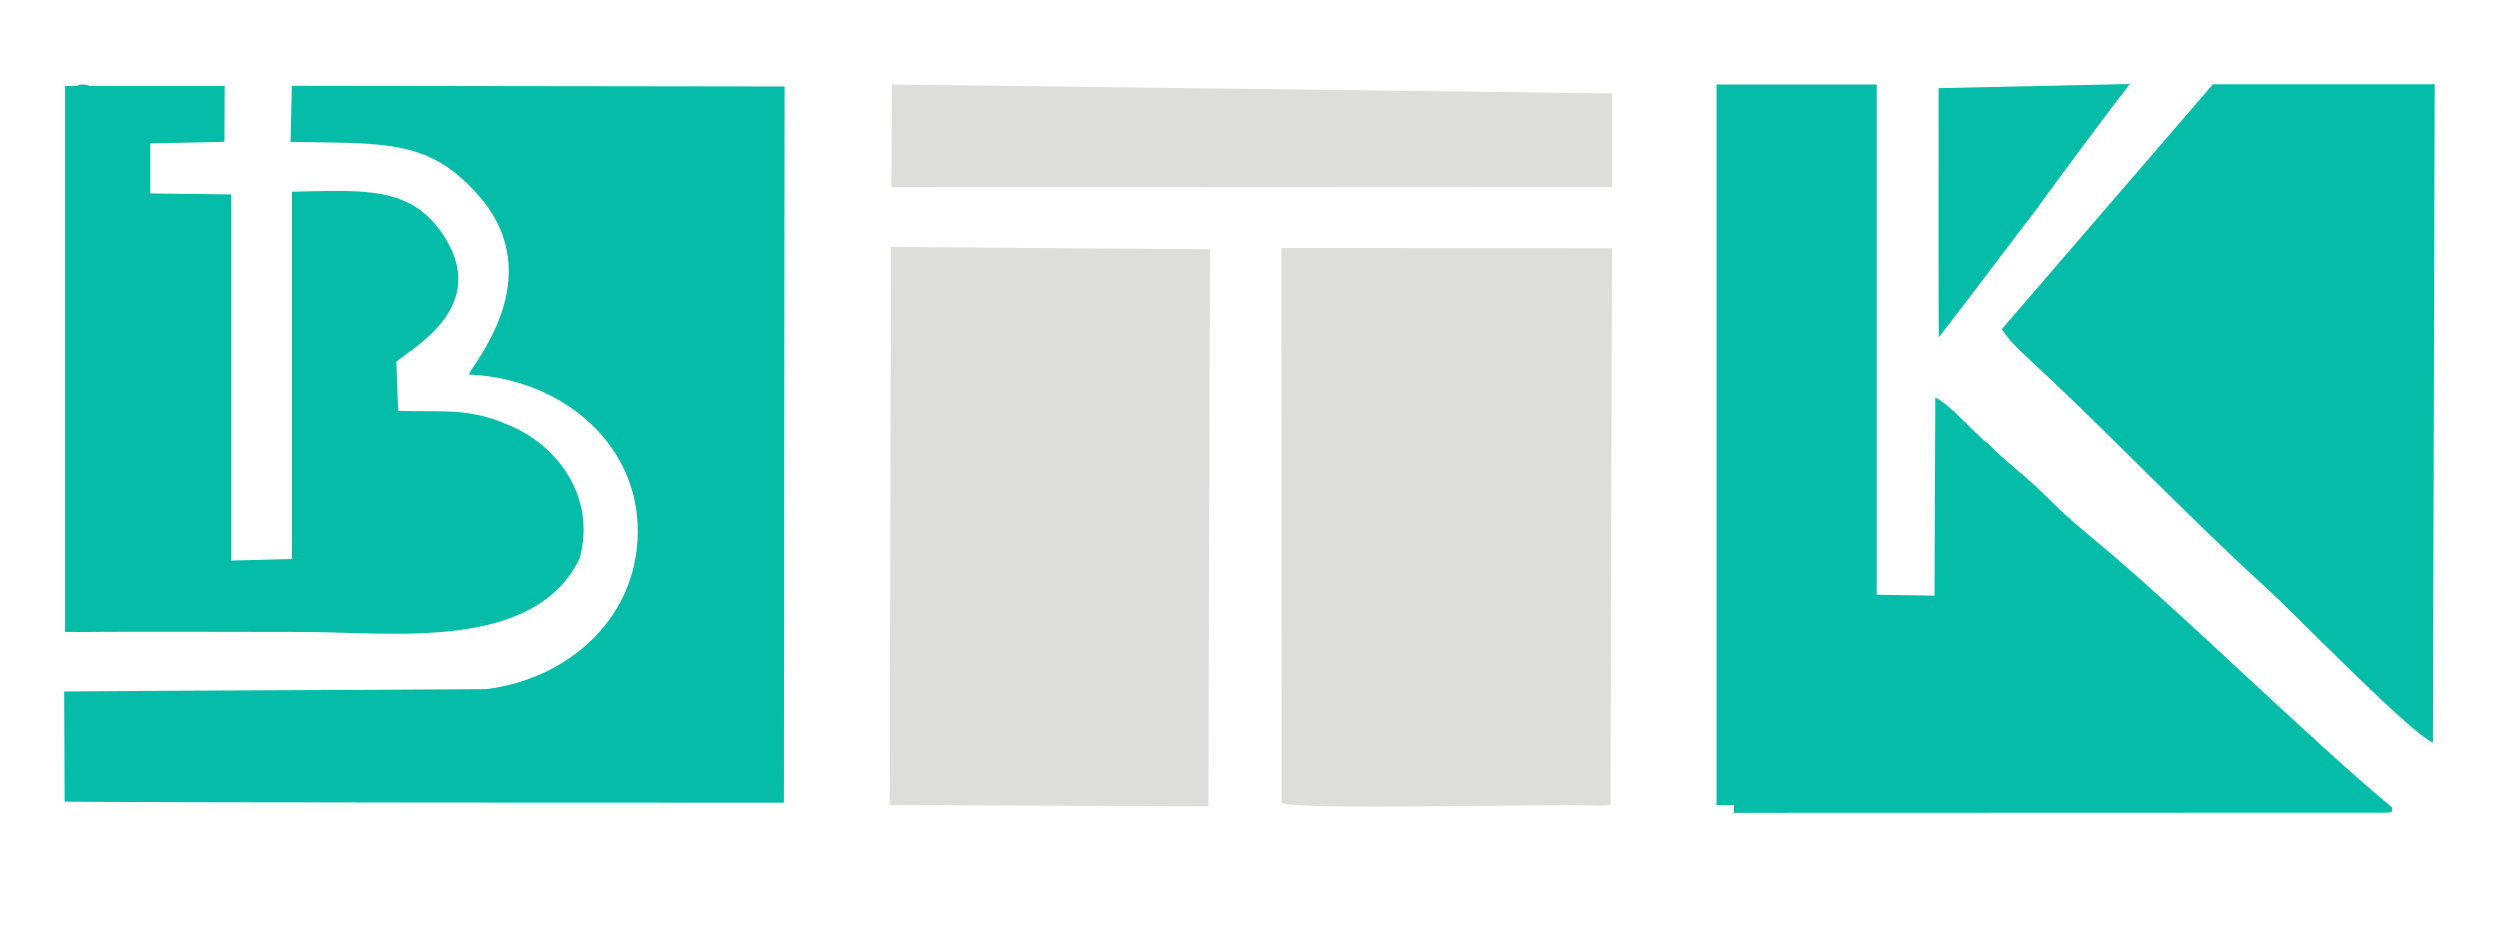 <svg width="562" height="209" viewBox="0 0 562 209" fill="none" xmlns="http://www.w3.org/2000/svg">
<path fill-rule="evenodd" clip-rule="evenodd" d="M109.274 154.919C77.18 155.145 45.839 155.184 14.428 155.442L14.525 180.215C36.877 180.442 166.259 180.442 176.223 180.442L176.373 19.442L65.606 19.291L65.322 31.895C86.723 32.33 96.49 31.127 107.805 44.215C123.709 62.599 105.77 82.305 105.433 84.203C125.393 85.024 142.544 98.684 143.338 117.901C144.186 138.386 127.967 152.682 109.245 154.913L109.274 154.919Z" fill="#05BCA9"/>
<path fill-rule="evenodd" clip-rule="evenodd" d="M389.761 33.13V182.729L536.032 182.68C537.737 182.68 537.746 182.682 537.742 181.525C519.765 166.591 493.136 140.348 474.602 124.516C470.378 120.915 465.414 117.01 461.6 113.161C454.741 106.238 451.145 104.163 446.827 99.608C444.922 98.597 438.582 91.006 435.062 89.367L434.878 133.897L420.815 133.688C419.564 128.763 417.774 39.048 418.887 31.733L390.993 31.823C388.267 34.017 391.678 29.647 389.742 33.141L389.761 33.13Z" fill="#05BCA9"/>
<path fill-rule="evenodd" clip-rule="evenodd" d="M288.119 180.517C292.558 182.237 349.657 180.583 360.234 181.113L362.042 180.976L362.373 55.792L288.052 55.762L288.119 180.517Z" fill="#DDDDDA"/>
<path fill-rule="evenodd" clip-rule="evenodd" d="M16.552 19.98C15.959 40.162 16.428 61.047 16.428 81.282C16.428 92.352 15.046 134.547 17.067 142.07C34.182 141.964 51.326 142.07 68.44 142.07C88.063 142.07 120.12 146.564 130.314 125.525C134.171 111.217 124.734 99.383 113.402 95.173C109.83 93.673 106.684 92.997 103.553 92.691C99.21 92.266 94.894 92.552 89.499 92.34L89.094 81.312C92.991 78.025 110.283 68.772 99.597 52.744C92.244 41.704 81.629 42.781 65.63 43.102V125.656L51.99 126.013V43.709L33.774 43.482V32.228L50.454 31.883L50.502 19.331L20.276 19.332C20.276 19.332 17.668 18.255 16.552 19.98Z" fill="#05BCA9"/>
<path fill-rule="evenodd" clip-rule="evenodd" d="M450 74C451.962 77.15 455.869 80.465 458.842 83.262C474.182 97.575 494.144 118.284 508.745 131.499C516.059 138.096 541.497 164.549 546.914 166.942L547.316 18.942H497.473L450 74Z" fill="#05BCA9"/>
<path fill-rule="evenodd" clip-rule="evenodd" d="M200.296 55.52L200 180.966L271.641 181.269L271.997 56.038L200.296 55.52Z" fill="#DDDDDA"/>
<path fill-rule="evenodd" clip-rule="evenodd" d="M200.497 20.418L200.394 42.08L362.373 42V21L200.525 19C200.525 20 200.525 19 200.497 20.418Z" fill="#DDDDDA"/>
<path fill-rule="evenodd" clip-rule="evenodd" d="M435.824 75.88C446.428 62.123 454.559 51.151 457.612 47.301C461.849 41.279 475.889 22.533 478.788 18.88L435.797 19.817C435.797 42.17 435.747 79.471 435.885 75.252L435.824 75.88Z" fill="#05BCA9"/>
<path fill-rule="evenodd" clip-rule="evenodd" d="M14.634 19.331H20.919V142.063H14.634V19.331Z" fill="#05BCA9"/>
<path fill-rule="evenodd" clip-rule="evenodd" d="M385.883 19H421.883V181H385.883V19Z" fill="#05BCA9"/>
</svg>

